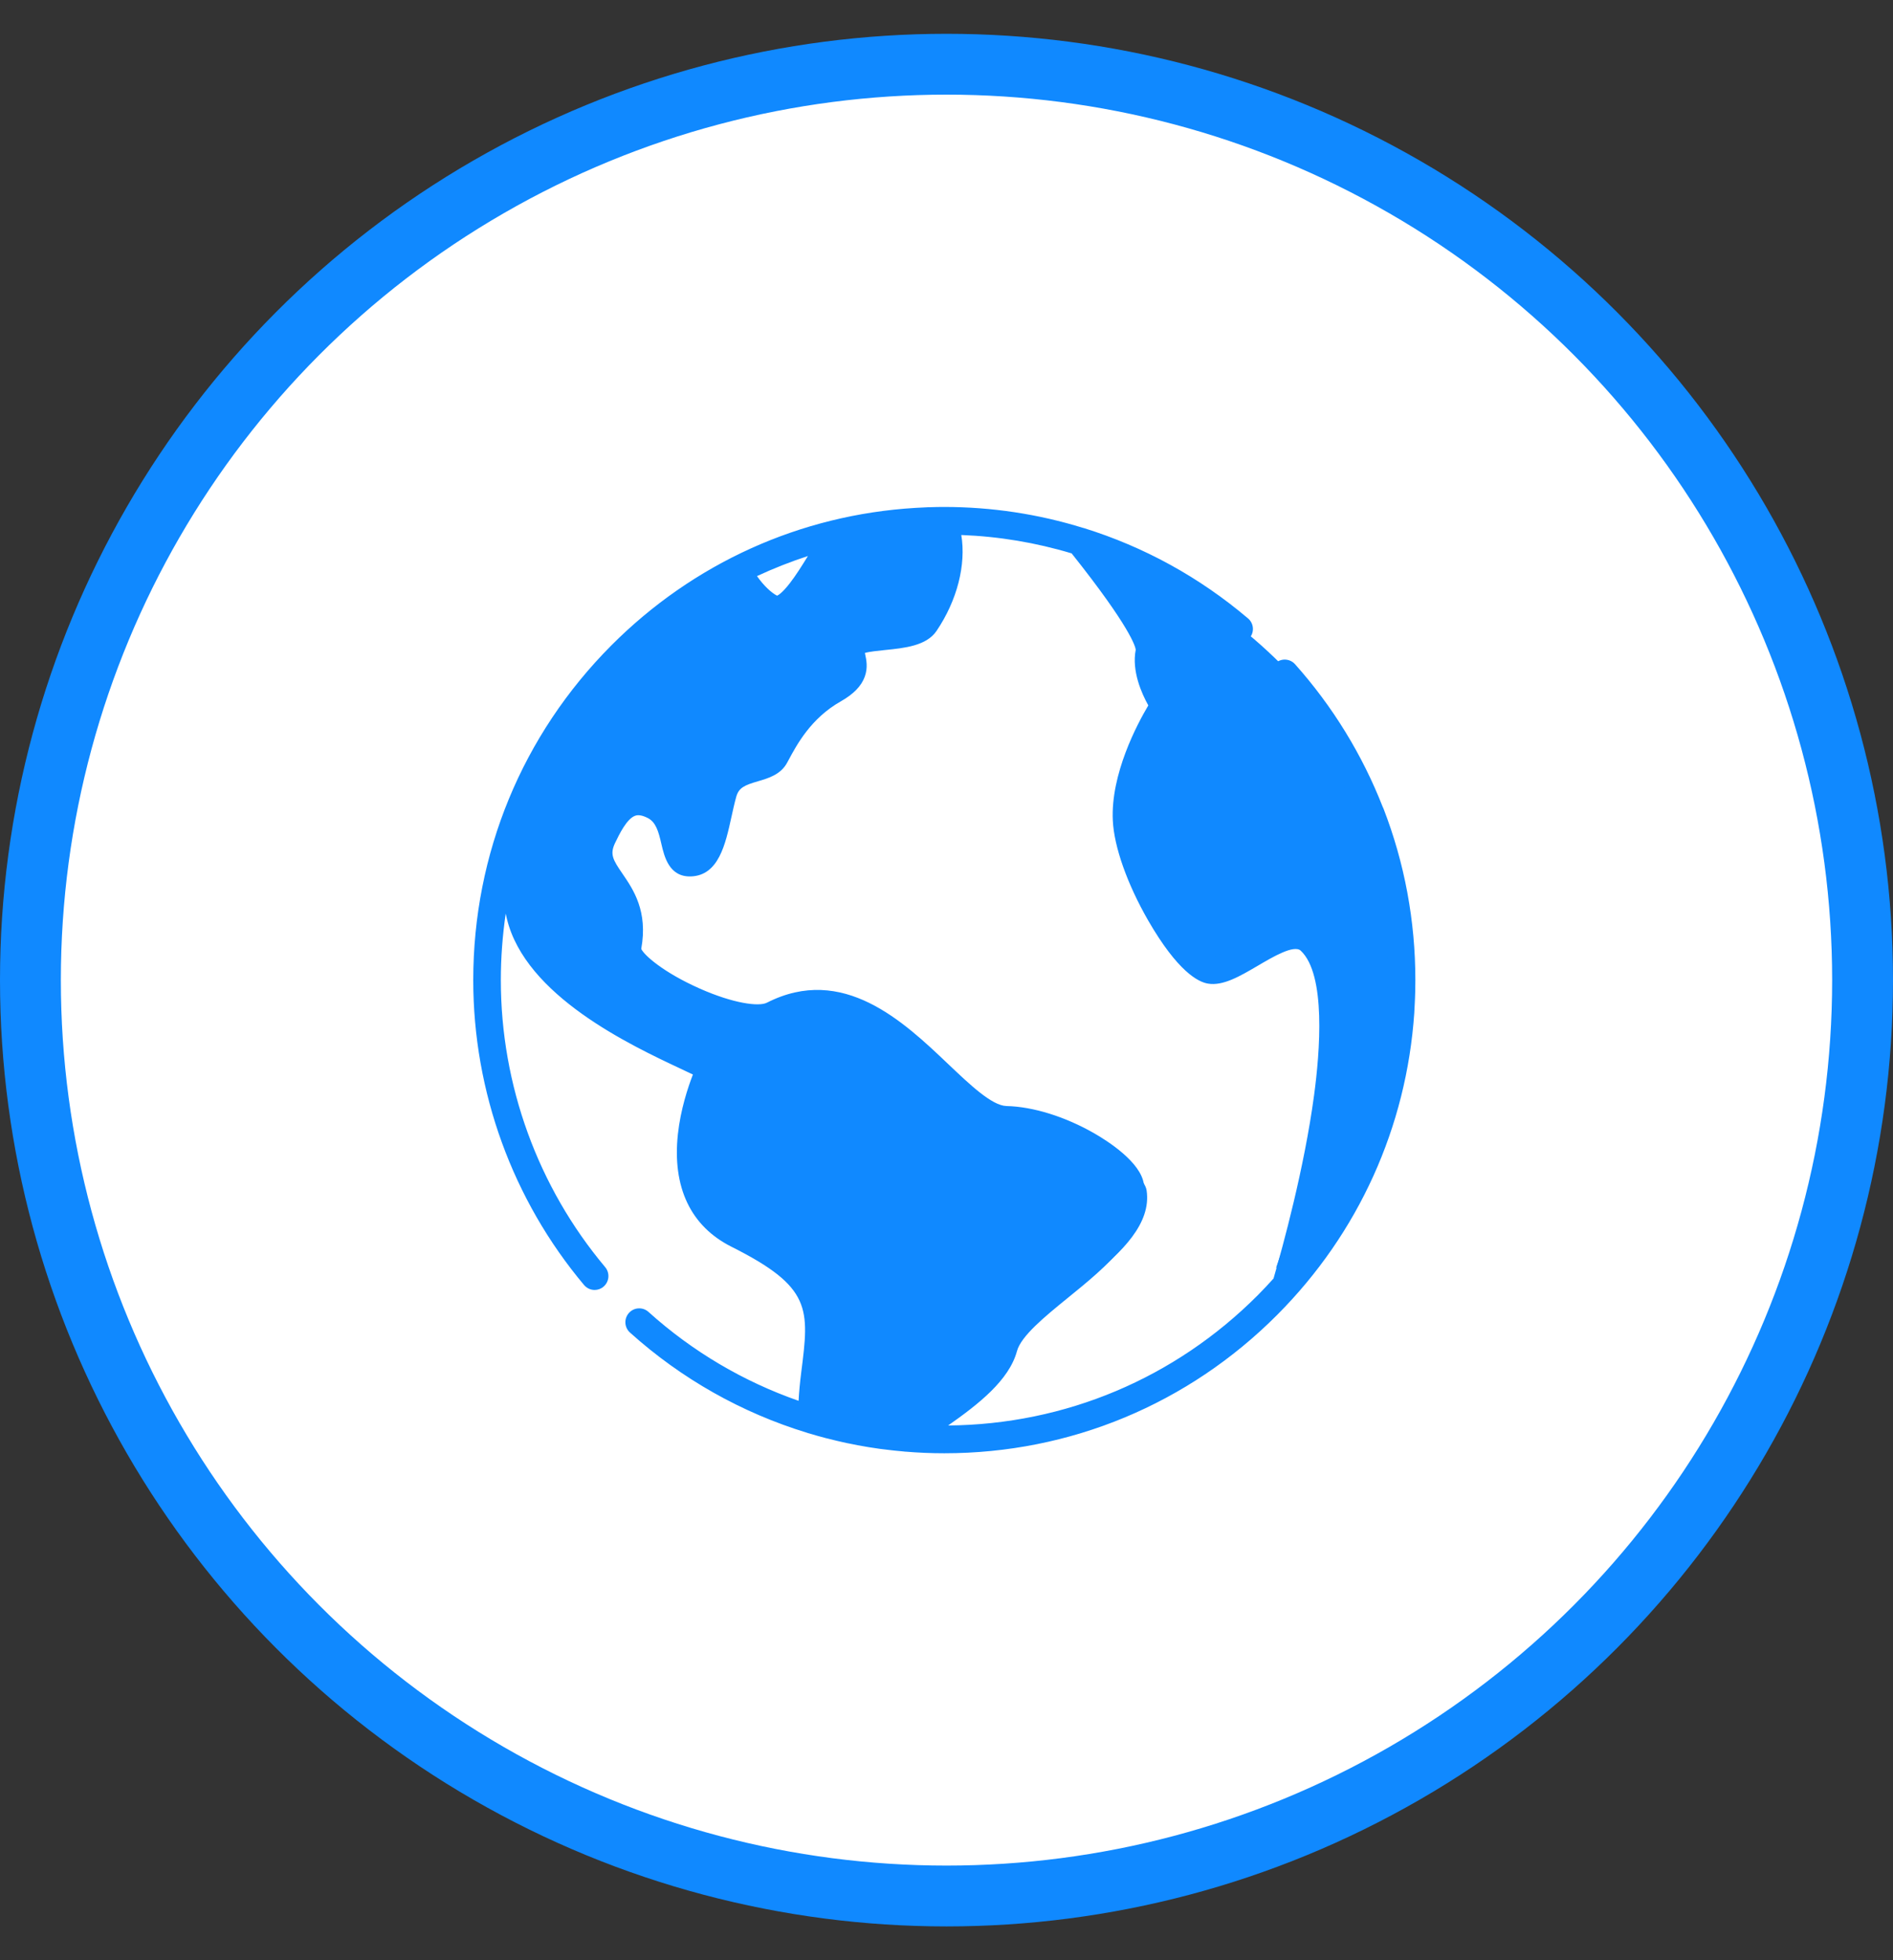 <svg width="28" height="29" viewBox="0 0 28 29" fill="none" xmlns="http://www.w3.org/2000/svg">
<rect x="0" y="0" width="28" height="29" fill="#333333" stroke="none"/>
<circle cx="14" cy="14.5" r="13.55" fill="white" stroke="#1089FF" stroke-width="0.9"/>
<path d="M15.056 16.627C14.22 16.607 13.109 14.269 11.482 15.065C10.961 15.319 9.17 14.439 9.247 14.057C9.433 13.128 8.576 13.007 8.868 12.421C9.027 12.102 9.233 11.743 9.66 11.958C10.088 12.173 9.883 12.813 10.218 12.801C10.553 12.79 10.589 12.215 10.719 11.772C10.848 11.329 11.383 11.471 11.52 11.227C11.656 10.983 11.891 10.531 12.427 10.24C12.962 9.949 12.564 9.722 12.73 9.562C12.896 9.402 13.652 9.515 13.829 9.263C14.216 8.715 14.279 8.126 14.108 7.747C13.556 7.747 13.02 7.809 12.505 7.925C12.158 8.42 11.782 9.18 11.476 9.041C11.299 8.96 11.081 8.733 10.952 8.472C9.632 9.117 8.551 10.154 7.871 11.425C7.528 12.068 7.423 12.808 7.585 13.514C7.59 13.535 7.595 13.556 7.6 13.578C7.938 14.953 10.543 15.761 10.512 15.865C10.512 15.865 9.607 17.67 10.928 18.314C12.25 18.958 12.249 19.354 12.11 20.39C12.077 20.637 12.06 20.861 12.06 21.065C12.525 21.202 13.01 21.294 13.509 21.335C14.05 20.958 14.864 20.517 15.009 20.002C15.205 19.305 17.104 18.593 16.96 17.612C16.914 17.294 15.893 16.648 15.056 16.627Z" fill="#1089FF"/>
<path d="M20.837 14.42C20.914 11.454 18.811 8.888 15.85 7.976C16.319 8.532 16.983 9.369 16.924 9.595C16.834 9.941 17.147 10.373 17.147 10.373C17.147 10.373 16.476 11.231 16.497 12C16.517 12.769 17.385 14.127 17.778 14.194C18.172 14.262 19.01 13.476 19.39 13.814C20.212 14.546 19.331 17.47 18.873 18.761C20.054 17.624 20.793 16.105 20.837 14.42Z" fill="#1089FF"/>
<path d="M20.462 11.958C20.459 11.951 20.456 11.944 20.452 11.937C20.151 11.168 19.714 10.453 19.155 9.826C19.079 9.742 18.95 9.735 18.866 9.811C18.782 9.886 18.776 10.016 18.851 10.1C19.932 11.31 20.527 12.873 20.527 14.5C20.527 14.548 20.526 14.596 20.525 14.645C20.525 14.662 20.524 14.678 20.524 14.695C20.523 14.726 20.522 14.756 20.521 14.786C20.52 14.808 20.519 14.829 20.518 14.851C20.517 14.868 20.516 14.886 20.515 14.904C20.446 16.03 20.092 17.113 19.49 18.056C19.622 17.519 19.757 16.886 19.841 16.265C20.019 14.954 19.913 14.137 19.519 13.766C19.198 13.463 18.753 13.725 18.396 13.935C18.252 14.019 18.011 14.16 17.934 14.148C17.869 14.131 17.624 13.916 17.325 13.391C17.058 12.922 16.883 12.435 16.867 12.118C16.834 11.406 17.39 10.56 17.395 10.551C17.442 10.482 17.441 10.39 17.394 10.321C17.324 10.219 17.154 9.907 17.201 9.686C17.222 9.584 17.263 9.388 16.569 8.449C16.836 8.565 17.096 8.699 17.346 8.85C17.348 8.851 17.35 8.852 17.352 8.853C17.647 9.032 17.929 9.236 18.197 9.462C18.283 9.536 18.412 9.525 18.484 9.438C18.557 9.351 18.546 9.222 18.46 9.149C17.742 8.54 16.924 8.09 16.03 7.812C16.027 7.811 16.023 7.811 16.02 7.81C15.359 7.605 14.667 7.5 13.968 7.5C13.896 7.5 13.825 7.501 13.753 7.504C13.746 7.504 13.738 7.504 13.73 7.504C13.671 7.506 13.612 7.509 13.553 7.513C13.547 7.513 13.542 7.513 13.536 7.514C11.837 7.617 10.255 8.331 9.041 9.55C7.725 10.872 7 12.63 7 14.5C7 16.15 7.582 17.752 8.639 19.011C8.68 19.059 8.737 19.084 8.796 19.084C8.842 19.084 8.889 19.068 8.927 19.035C9.013 18.962 9.024 18.833 8.951 18.746C7.956 17.561 7.408 16.053 7.408 14.5C7.408 14.168 7.433 13.84 7.48 13.517C7.481 13.52 7.481 13.522 7.482 13.524C7.487 13.546 7.492 13.568 7.497 13.59C7.77 14.732 9.324 15.462 10.072 15.813C10.132 15.841 10.196 15.871 10.249 15.897C10.176 16.086 10.067 16.413 10.027 16.778C9.942 17.565 10.216 18.142 10.82 18.445C12.011 19.043 11.971 19.361 11.851 20.305C11.832 20.455 11.819 20.594 11.812 20.724C10.999 20.44 10.243 19.996 9.591 19.408C9.507 19.333 9.378 19.34 9.303 19.424C9.227 19.509 9.234 19.638 9.318 19.714C10.081 20.401 10.977 20.904 11.941 21.198C11.944 21.199 11.946 21.2 11.949 21.201C12.037 21.228 12.126 21.252 12.216 21.276C12.224 21.278 12.233 21.28 12.242 21.282C12.283 21.293 12.325 21.303 12.366 21.313C12.38 21.317 12.395 21.32 12.409 21.323C12.447 21.332 12.486 21.34 12.524 21.349C12.543 21.352 12.562 21.356 12.581 21.36C12.616 21.367 12.651 21.374 12.685 21.381C12.712 21.386 12.738 21.39 12.764 21.395C12.793 21.4 12.821 21.405 12.85 21.41C12.905 21.419 12.96 21.427 13.016 21.435C13.029 21.436 13.043 21.438 13.057 21.44C13.101 21.446 13.146 21.451 13.191 21.456C13.206 21.458 13.221 21.459 13.236 21.461C13.281 21.466 13.326 21.47 13.371 21.474C13.376 21.474 13.382 21.475 13.387 21.476C13.389 21.476 13.391 21.476 13.393 21.476C13.583 21.492 13.775 21.5 13.968 21.5C15.829 21.5 17.578 20.772 18.894 19.45C20.096 18.243 20.804 16.672 20.919 14.985C20.919 14.977 20.919 14.97 20.92 14.963C20.923 14.918 20.925 14.873 20.927 14.828C20.928 14.805 20.929 14.783 20.93 14.76C20.931 14.729 20.932 14.698 20.933 14.666C20.934 14.611 20.935 14.556 20.935 14.5C20.935 13.623 20.776 12.768 20.462 11.958ZM11.95 8.226C11.861 8.371 11.771 8.514 11.685 8.625C11.573 8.77 11.513 8.805 11.494 8.813C11.41 8.77 11.295 8.664 11.197 8.523C11.442 8.409 11.693 8.31 11.95 8.226ZM13.596 20.887C13.509 20.947 13.426 21.004 13.346 21.06C13.336 21.059 13.326 21.058 13.315 21.057C13.279 21.053 13.243 21.05 13.207 21.046C13.172 21.041 13.137 21.037 13.103 21.032C13.09 21.031 13.077 21.029 13.065 21.027C12.777 20.987 12.493 20.928 12.214 20.851C12.22 20.701 12.233 20.538 12.256 20.357C12.393 19.282 12.394 18.777 11.003 18.078C10.561 17.856 10.369 17.437 10.432 16.831C10.483 16.34 10.686 15.912 10.688 15.907C10.693 15.897 10.697 15.886 10.701 15.875C10.751 15.697 10.582 15.608 10.51 15.57C10.446 15.536 10.357 15.494 10.245 15.441C9.609 15.143 8.121 14.444 7.894 13.494C7.889 13.474 7.885 13.454 7.88 13.434C7.734 12.781 7.824 12.09 8.133 11.487C8.731 10.32 9.685 9.341 10.831 8.711C10.971 8.927 11.158 9.108 11.331 9.189C11.525 9.281 11.731 9.203 11.941 8.958C12.081 8.795 12.221 8.567 12.356 8.347C12.414 8.253 12.473 8.157 12.53 8.069C12.946 7.976 13.373 7.923 13.802 7.912C13.872 8.196 13.832 8.635 13.514 9.105C13.473 9.166 13.176 9.196 13.049 9.209C12.809 9.233 12.602 9.254 12.481 9.376C12.344 9.514 12.379 9.679 12.399 9.767C12.42 9.868 12.43 9.909 12.235 10.02C11.69 10.328 11.437 10.802 11.302 11.056L11.284 11.088C11.27 11.114 11.168 11.144 11.1 11.164C10.901 11.221 10.601 11.308 10.497 11.676C10.468 11.781 10.444 11.892 10.42 11.998C10.381 12.178 10.309 12.504 10.223 12.55C10.208 12.512 10.192 12.443 10.181 12.393C10.134 12.193 10.064 11.891 9.769 11.738C9.592 11.646 9.423 11.627 9.267 11.679C9 11.769 8.849 12.045 8.729 12.296C8.544 12.683 8.726 12.947 8.871 13.16C9.019 13.375 9.158 13.578 9.081 13.977C9.045 14.166 9.169 14.365 9.459 14.584C9.727 14.787 10.125 14.994 10.496 15.124C10.816 15.236 11.254 15.339 11.529 15.2C11.916 15.002 12.287 15.007 12.697 15.213C13.076 15.404 13.431 15.742 13.745 16.041C14.153 16.429 14.506 16.764 14.877 16.773C15.646 16.791 16.474 17.399 16.515 17.576C16.581 18.034 16.025 18.486 15.535 18.886C15.127 19.217 14.742 19.53 14.648 19.883C14.554 20.229 14.023 20.594 13.596 20.887ZM18.837 18.915C18.762 18.998 18.685 19.08 18.606 19.16C17.38 20.391 15.755 21.075 14.024 21.089C14.474 20.774 14.926 20.419 15.042 19.99C15.102 19.766 15.452 19.48 15.791 19.204C16.367 18.737 17.018 18.206 16.919 17.517C16.873 17.194 16.391 16.885 16.186 16.767C15.755 16.52 15.281 16.372 14.887 16.363H14.887C14.672 16.358 14.344 16.045 14.026 15.743C13.368 15.117 12.468 14.261 11.344 14.834C11.223 14.896 10.844 14.844 10.352 14.626C9.808 14.385 9.523 14.127 9.485 14.038C9.586 13.48 9.368 13.161 9.208 12.927C9.064 12.718 9.019 12.638 9.097 12.473C9.158 12.346 9.271 12.111 9.396 12.068C9.414 12.062 9.469 12.044 9.582 12.102C9.7 12.164 9.739 12.294 9.783 12.487C9.826 12.671 9.897 12.978 10.222 12.966C10.63 12.95 10.73 12.491 10.819 12.086C10.841 11.986 10.864 11.881 10.89 11.788C10.928 11.653 11.013 11.616 11.213 11.558C11.362 11.514 11.548 11.461 11.643 11.283L11.661 11.25C11.786 11.017 11.994 10.627 12.435 10.377C12.624 10.27 12.741 10.15 12.791 10.011C12.84 9.876 12.814 9.758 12.797 9.68C12.796 9.674 12.794 9.667 12.793 9.66C12.861 9.64 12.995 9.627 13.089 9.617C13.377 9.588 13.703 9.555 13.852 9.335C14.16 8.88 14.291 8.353 14.219 7.915C14.775 7.936 15.323 8.028 15.851 8.187C16.723 9.283 16.794 9.568 16.799 9.612C16.737 9.928 16.888 10.262 16.985 10.436C16.82 10.714 16.427 11.452 16.46 12.138C16.478 12.527 16.674 13.08 16.982 13.616C17.421 14.377 17.725 14.529 17.868 14.552C18.091 14.589 18.339 14.443 18.602 14.289C18.829 14.155 19.141 13.972 19.24 14.065C19.616 14.419 19.524 15.561 19.436 16.21C19.291 17.286 18.978 18.43 18.837 18.915Z" fill="#1089FF"/>
</svg>

